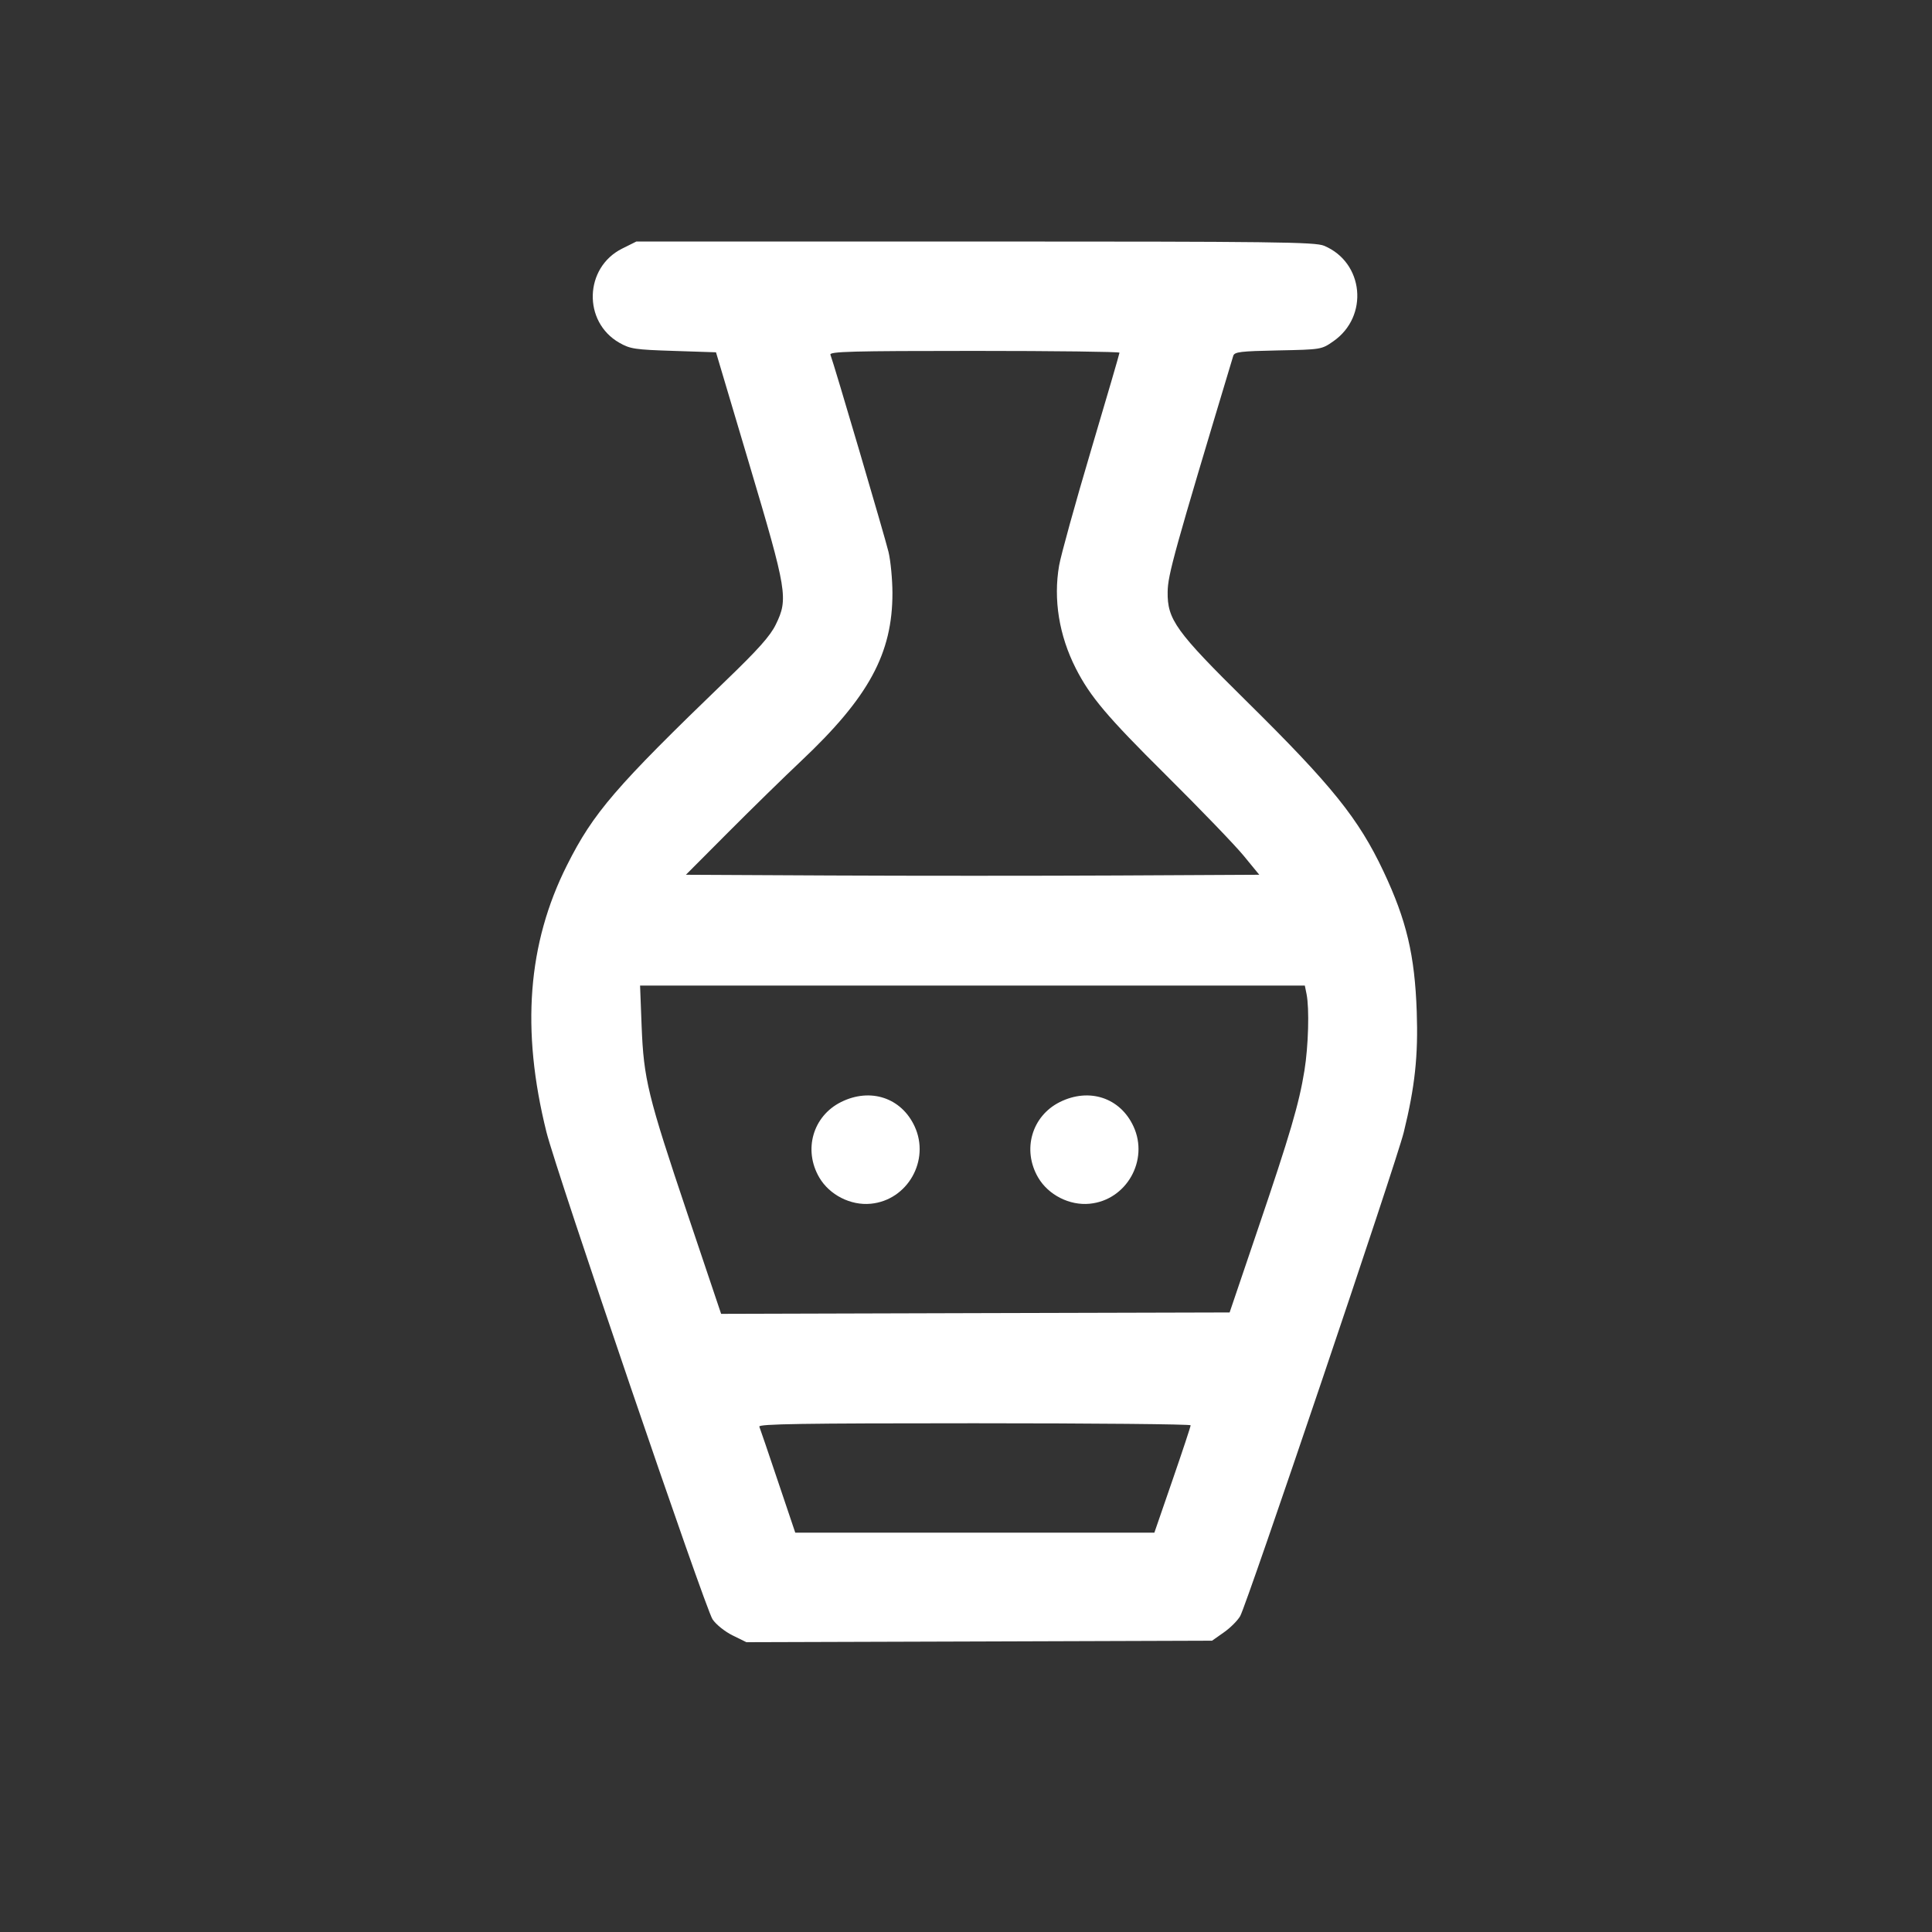 <svg width="40" height="40" viewBox="0 0 40 40" fill="none" xmlns="http://www.w3.org/2000/svg">
<rect x="0" y="0" width="40" height="40" fill="#333333" stroke="none"/>
<path fill-rule="evenodd" clip-rule="evenodd" d="M12.881 5.147C12.097 5.538 12.063 6.662 12.822 7.096C13.048 7.225 13.143 7.239 13.946 7.265L14.824 7.294L15.515 9.616C16.297 12.243 16.323 12.397 16.061 12.932C15.947 13.166 15.698 13.446 15.029 14.09C12.742 16.295 12.285 16.826 11.739 17.913C10.923 19.535 10.786 21.319 11.313 23.436C11.517 24.257 14.6 33.3 14.753 33.527C14.824 33.633 15.007 33.78 15.167 33.859L15.454 34L20.274 33.985L25.094 33.969L25.337 33.798C25.471 33.705 25.624 33.552 25.677 33.459C25.814 33.222 28.913 24.055 29.063 23.444C29.295 22.5 29.364 21.856 29.332 20.943C29.291 19.773 29.121 19.055 28.645 18.044C28.127 16.947 27.578 16.264 25.802 14.512C24.343 13.072 24.166 12.827 24.175 12.251C24.18 11.897 24.31 11.43 25.533 7.368C25.558 7.285 25.677 7.271 26.461 7.255C27.356 7.237 27.361 7.236 27.605 7.066C28.346 6.551 28.238 5.432 27.413 5.088C27.227 5.01 26.392 5 20.189 5H13.176L12.881 5.147ZM23.178 7.302C23.178 7.322 22.912 8.233 22.587 9.327C22.262 10.42 21.966 11.492 21.928 11.707C21.806 12.41 21.927 13.158 22.273 13.838C22.571 14.423 22.921 14.838 24.137 16.044C24.843 16.745 25.568 17.497 25.747 17.715L26.072 18.111L23.128 18.126C21.51 18.134 18.839 18.134 17.193 18.126L14.201 18.111L15.079 17.23C15.562 16.745 16.239 16.083 16.584 15.758C17.987 14.435 18.479 13.53 18.477 12.274C18.476 11.996 18.44 11.615 18.396 11.428C18.324 11.127 17.269 7.542 17.193 7.344C17.167 7.278 17.635 7.265 20.17 7.265C21.825 7.265 23.178 7.282 23.178 7.302ZM27.051 20.582C27.111 20.883 27.089 21.656 27.007 22.165C26.895 22.855 26.711 23.482 26.044 25.445L25.458 27.173L20.194 27.187L14.93 27.202L14.239 25.148C13.41 22.682 13.327 22.343 13.284 21.24L13.252 20.405H20.133H27.015L27.051 20.582ZM17.412 22.817C16.829 23.108 16.628 23.808 16.963 24.38C17.174 24.74 17.612 24.963 18.029 24.922C18.791 24.849 19.26 24.022 18.937 23.322C18.662 22.726 18.02 22.514 17.412 22.817ZM21.942 22.817C21.36 23.108 21.159 23.808 21.494 24.38C21.705 24.74 22.143 24.963 22.56 24.922C23.322 24.849 23.791 24.022 23.468 23.322C23.193 22.726 22.551 22.514 21.942 22.817ZM24.651 29.509C24.652 29.532 24.483 30.042 24.276 30.642L23.9 31.732H20.182H16.465L16.107 30.67C15.911 30.086 15.737 29.576 15.721 29.537C15.699 29.481 16.611 29.467 20.172 29.467C22.635 29.467 24.651 29.486 24.651 29.509Z" fill="white"/>
</svg>
